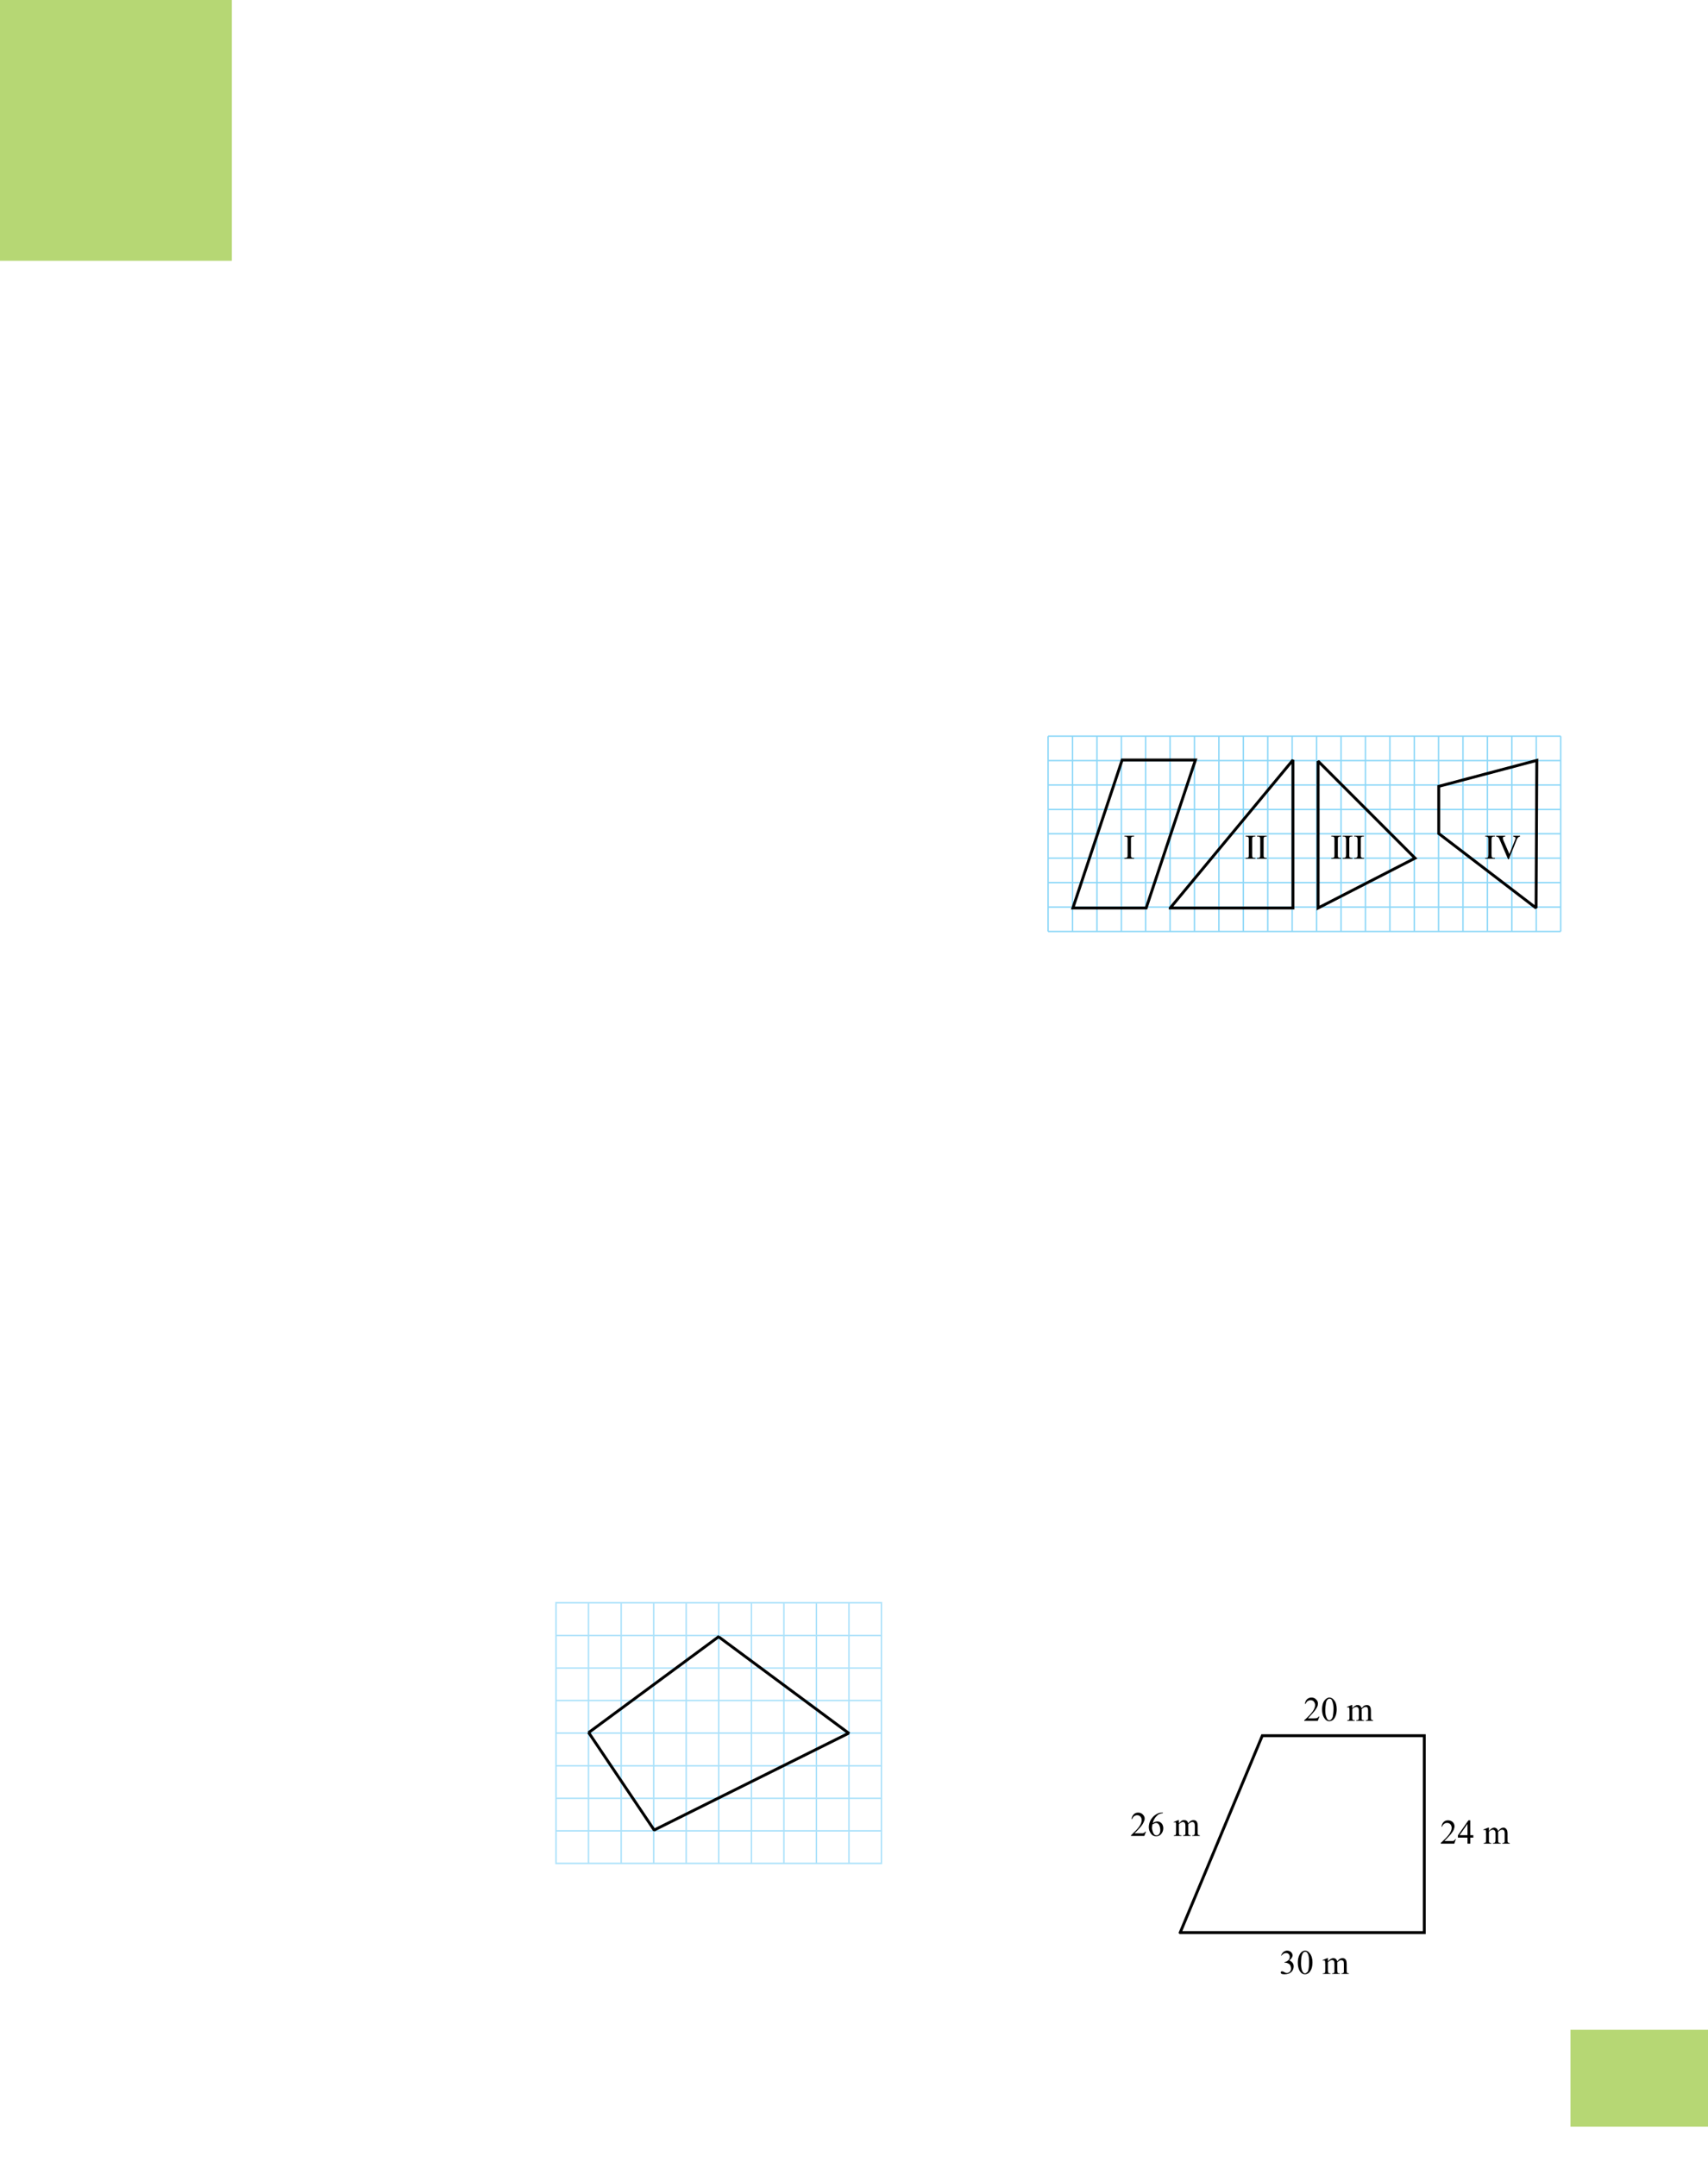 <?xml version="1.0" encoding="UTF-8" standalone="no"?>
<!DOCTYPE svg PUBLIC "-//W3C//DTD SVG 1.1//EN"
"http://www.w3.org/Graphics/SVG/1.1/DTD/svg11.dtd">
<svg viewBox="0 0 909 1147" version="1.1" xmlns="http://www.w3.org/2000/svg" xmlns:xlink="http://www.w3.org/1999/xlink">
<defs>
<style type="text/css"><![CDATA[
.g0_103{
fill: #B6D774;
}
.g1_103{
fill: none;
stroke: #8ED8F8;
stroke-width: 0.763;
stroke-miterlimit: 2;
}
.g2_103{
fill: #000;
}
.g3_103{
fill: none;
stroke: #000;
stroke-width: 1.527;
stroke-miterlimit: 2;
}
.g4_103{
fill: none;
stroke: #ABE1FA;
stroke-width: 0.763;
stroke-miterlimit: 10;
}
.g5_103{
fill: none;
stroke: #000;
stroke-width: 1.527;
}
]]></style>
</defs>
<path d="M835.8,1131h73.6v-51.5H835.8V1131Z" class="g0_103"/>
<path d="M0,138.7H123.4V0H0V138.7Z" class="g0_103"/>
<path d="M557.8,391.5H830.6m-272.8,13H830.6m-272.8,13H830.6m-272.8,13H830.6M557.8,443.4H830.6m-272.8,13H830.6m-272.8,13H830.6m-272.8,13H830.6m-272.8,13H830.6m-272.8,0V391.5m13,103.9V391.5m13,103.9V391.5m13,103.9V391.5m12.9,103.9V391.5m13,103.9V391.5m13,103.9V391.5m13,103.9V391.5m13,103.9V391.5m13,103.9V391.5m13,103.9V391.5m13,103.9V391.5m13,103.9V391.5m13,103.9V391.5m13,103.9V391.5m13,103.9V391.5m12.9,103.9V391.5m13,103.9V391.5m13,103.9V391.5m13,103.9V391.5m13,103.9V391.5m13,103.9V391.5" class="g1_103"/>
<path d="M603.6,456.3v.4h-5.2v-.4h.4c.5,0,.9,-.1,1.1,-.4c.2,-.2,.2,-.6,.2,-1.4v-7.8c0,-.6,0,-1,-.1,-1.2c0,-.2,-.2,-.3,-.3,-.4c-.3,-.2,-.6,-.2,-.9,-.2h-.4v-.4h5.2v.4h-.4c-.5,0,-.9,.1,-1.1,.4c-.2,.2,-.2,.7,-.2,1.4v7.8c0,.6,0,1,.1,1.2c0,.2,.2,.3,.3,.4c.3,.2,.6,.2,.9,.2Z" class="g2_103"/>
<path d="M668.1,456.3v.4h-5.2v-.4h.4c.5,0,.9,-.1,1.1,-.4c.2,-.2,.2,-.6,.2,-1.4v-7.8c0,-.6,0,-1,-.1,-1.2c0,-.2,-.2,-.3,-.3,-.4c-.3,-.2,-.6,-.2,-.9,-.2h-.4v-.4h5.2v.4h-.4c-.5,0,-.9,.1,-1.1,.4c-.2,.2,-.2,.7,-.2,1.4v7.8c0,.6,0,1,.1,1.2c0,.2,.2,.3,.3,.4c.3,.2,.6,.2,.9,.2Z" class="g2_103"/>
<path d="M674.2,456.3v.4H669v-.4h.4c.5,0,.9,-.1,1.1,-.4c.2,-.2,.2,-.6,.2,-1.4v-7.8c0,-.6,0,-1,-.1,-1.2c0,-.2,-.2,-.3,-.3,-.4c-.3,-.2,-.6,-.2,-.9,-.2H669v-.4h5.2v.4h-.4c-.5,0,-.9,.1,-1.1,.4c-.2,.2,-.2,.7,-.2,1.4v7.8c0,.6,0,1,.1,1.2c0,.2,.2,.3,.4,.4c.2,.2,.5,.2,.8,.2Z" class="g2_103"/>
<path d="M713.7,456.3v.4h-5.2v-.4h.4c.5,0,.9,-.1,1.1,-.4c.2,-.2,.2,-.6,.2,-1.4v-7.8c0,-.6,0,-1,-.1,-1.2c0,-.2,-.2,-.3,-.3,-.4c-.3,-.2,-.6,-.2,-.9,-.2h-.4v-.4h5.2v.4h-.4c-.5,0,-.9,.1,-1.1,.4c-.2,.2,-.2,.7,-.2,1.4v7.8c0,.6,0,1,.1,1.2c0,.2,.2,.3,.4,.4c.2,.2,.5,.2,.8,.2Z" class="g2_103"/>
<path d="M719.8,456.3v.4h-5.2v-.4h.4c.5,0,.9,-.1,1.1,-.4c.2,-.2,.3,-.6,.3,-1.4v-7.8c0,-.6,-.1,-1,-.2,-1.2c0,-.2,-.1,-.3,-.3,-.4c-.3,-.2,-.6,-.2,-.9,-.2h-.4v-.4h5.2v.4h-.4c-.5,0,-.9,.1,-1.1,.4c-.2,.2,-.2,.7,-.2,1.4v7.8c0,.6,0,1,.1,1.2c0,.2,.2,.3,.4,.4c.2,.2,.5,.2,.8,.2Z" class="g2_103"/>
<path d="M725.9,456.3v.4h-5.2v-.4h.4c.5,0,.9,-.1,1.1,-.4c.2,-.2,.3,-.6,.3,-1.4v-7.8c0,-.6,-.1,-1,-.2,-1.2c0,-.2,-.1,-.3,-.3,-.4c-.3,-.2,-.6,-.2,-.9,-.2h-.4v-.4h5.2v.4h-.4c-.5,0,-.9,.1,-1.1,.4c-.2,.2,-.2,.7,-.2,1.4v7.8c0,.6,0,1,.1,1.2c.1,.2,.2,.3,.4,.4c.2,.2,.5,.2,.8,.2Z" class="g2_103"/>
<path d="M795.6,456.3v.4h-5.2v-.4h.4c.5,0,.9,-.1,1.1,-.4c.1,-.2,.2,-.6,.2,-1.4v-7.8c0,-.6,0,-1,-.1,-1.2c-.1,-.2,-.2,-.3,-.4,-.4c-.3,-.2,-.5,-.2,-.8,-.2h-.4v-.4h5.2v.4h-.5c-.5,0,-.8,.1,-1.1,.4c-.1,.2,-.2,.7,-.2,1.4v7.8c0,.6,.1,1,.1,1.2c.1,.2,.2,.3,.4,.4c.3,.2,.5,.2,.8,.2Z" class="g2_103"/>
<path d="M809,444.5v.4c-.4,0,-.7,.2,-1,.4c-.3,.3,-.6,.7,-.8,1.3L803,457h-.4l-4.5,-10.5c-.2,-.5,-.4,-.9,-.5,-1c-.2,-.2,-.3,-.3,-.6,-.4c-.2,-.1,-.5,-.2,-.8,-.2v-.4h4.9v.4c-.5,0,-.9,.1,-1.1,.3c-.1,.1,-.2,.3,-.2,.5c0,.3,.1,.7,.4,1.4l3.1,7.1l2.8,-7c.3,-.7,.5,-1.2,.5,-1.5c0,-.1,-.1,-.3,-.3,-.5c-.2,-.1,-.5,-.2,-.9,-.3h-.1v-.4Z" class="g2_103"/>
<path d="M571,482.9h39l26.2,-78.7h-39L571,482.9Zm51.8,0h65.3V404.2l-65.3,78.7Zm78.7,0V404.8l51.6,51.6l-51.6,26.5ZM817.9,404.4l-.4,78.5L765.7,443.3V418.2l52.2,-13.8ZM628.1,1027.8H758V923.1H671.8l-43.7,104.7Z" class="g3_103"/>
<path d="M681.8,1040c.3,-.8,.7,-1.4,1.3,-1.9c.5,-.4,1.2,-.7,1.9,-.7c1,0,1.8,.4,2.3,1c.4,.5,.6,1,.6,1.5c0,.9,-.6,1.8,-1.7,2.7c.7,.3,1.3,.8,1.7,1.3c.4,.5,.6,1.2,.6,1.9c0,1.1,-.4,2,-1,2.7c-.9,1,-2.2,1.5,-3.8,1.5c-.8,0,-1.4,-.1,-1.7,-.3c-.3,-.2,-.4,-.4,-.4,-.6c0,-.2,0,-.3,.2,-.5c.1,-.1,.3,-.2,.5,-.2c.1,0,.3,.1,.4,.1c.1,0,.4,.1,.7,.3c.4,.2,.6,.3,.8,.4c.2,0,.4,.1,.7,.1c.6,0,1.1,-.3,1.6,-.7c.4,-.5,.6,-1.1,.6,-1.7c0,-.5,-.1,-.9,-.3,-1.4c-.1,-.3,-.3,-.6,-.5,-.8c-.2,-.2,-.6,-.4,-1,-.6c-.5,-.2,-.9,-.3,-1.4,-.3h-.3v-.3c.5,0,.9,-.2,1.4,-.5c.5,-.3,.8,-.6,1.1,-1c.2,-.4,.3,-.8,.3,-1.3c0,-.6,-.2,-1.1,-.6,-1.5c-.4,-.4,-.9,-.5,-1.4,-.5c-1,0,-1.7,.5,-2.4,1.4Z" class="g2_103"/>
<path d="M690.7,1043.8c0,-1.4,.2,-2.5,.6,-3.5c.4,-1,.9,-1.8,1.6,-2.3c.6,-.4,1.1,-.6,1.7,-.6c.9,0,1.8,.5,2.5,1.5c.9,1.1,1.4,2.7,1.4,4.7c0,1.5,-.2,2.7,-.6,3.6c-.4,1,-.9,1.7,-1.6,2.2c-.6,.4,-1.2,.6,-1.8,.6c-1.1,0,-2.1,-.6,-2.9,-2c-.6,-1.2,-.9,-2.5,-.9,-4.2m1.7,.3c0,1.6,.2,3,.6,4c.4,.9,.9,1.4,1.5,1.4c.4,0,.7,-.2,1,-.5c.4,-.2,.7,-.7,.8,-1.4c.3,-1,.4,-2.5,.4,-4.3c0,-1.4,-.1,-2.6,-.4,-3.5c-.2,-.7,-.5,-1.2,-.8,-1.5c-.3,-.2,-.6,-.3,-.9,-.3c-.4,0,-.8,.2,-1.1,.6c-.4,.5,-.7,1.3,-.9,2.3c-.1,1.1,-.2,2.1,-.2,3.2Z" class="g2_103"/>
<path d="M706.7,1043.1c.6,-.6,1,-.9,1.1,-1c.3,-.2,.6,-.4,.9,-.5c.3,-.1,.6,-.2,.9,-.2c.5,0,.9,.1,1.3,.4c.4,.3,.6,.8,.8,1.3c.6,-.7,1.1,-1.2,1.5,-1.4c.4,-.2,.9,-.3,1.3,-.3c.5,0,.8,.1,1.2,.3c.3,.2,.6,.6,.8,1.1c.1,.4,.2,.9,.2,1.7v3.5c0,.5,0,.8,.1,1c.1,.2,.2,.3,.3,.4c.2,.1,.5,.1,.8,.1v.3h-4v-.3h.1c.4,0,.7,-.1,.9,-.2c.1,-.1,.2,-.2,.3,-.5c0,-.1,0,-.3,0,-.8v-3.5c0,-.7,-.1,-1.2,-.2,-1.5c-.3,-.3,-.6,-.5,-1.2,-.5c-.3,0,-.6,0,-.9,.2c-.3,.2,-.7,.5,-1.2,.9v4.4c0,.5,.1,.9,.1,1c.1,.2,.2,.3,.4,.4c.1,.1,.4,.1,.9,.1v.3h-4.2v-.3c.5,0,.8,0,.9,-.2c.2,-.1,.3,-.2,.4,-.4c0,-.1,0,-.4,0,-.9v-3.5c0,-.7,-.1,-1.2,-.2,-1.5c-.3,-.4,-.7,-.6,-1.1,-.6c-.4,0,-.7,.1,-1,.3c-.5,.3,-.9,.6,-1.2,.9v4.4c0,.5,.1,.9,.2,1c0,.2,.1,.3,.3,.4c.1,.1,.4,.1,.9,.1v.3H704v-.3c.4,0,.7,0,.8,-.1c.2,-.1,.3,-.2,.4,-.4c0,-.2,.1,-.5,.1,-1v-3.2c0,-.9,-.1,-1.4,-.1,-1.7c-.1,-.2,-.1,-.3,-.2,-.4c-.1,-.1,-.2,-.1,-.4,-.1c-.1,0,-.3,0,-.6,.1l-.1,-.3l2.5,-1h.3Z" class="g2_103"/>
<path d="M774.8,978.1l-.8,2.4h-7.2v-.4c2.1,-1.9,3.6,-3.4,4.5,-4.7c.8,-1.2,1.3,-2.3,1.3,-3.3c0,-.8,-.3,-1.4,-.7,-1.9c-.5,-.5,-1.1,-.7,-1.7,-.7c-.6,0,-1.2,.1,-1.6,.5c-.5,.3,-.9,.8,-1.1,1.5h-.3c.1,-1.1,.5,-1.9,1.1,-2.5c.6,-.6,1.4,-.9,2.3,-.9c1,0,1.8,.3,2.5,.9c.7,.7,1,1.4,1,2.3c0,.6,-.2,1.2,-.4,1.8c-.5,1,-1.2,2,-2.2,3.1c-1.5,1.6,-2.4,2.6,-2.8,2.9h3.2c.6,0,1.1,0,1.4,0c.2,-.1,.5,-.2,.7,-.3c.2,-.2,.3,-.4,.5,-.7Z" class="g2_103"/>
<path d="M784.1,976v1.3h-1.6v3.2H781v-3.2h-5.1v-1.2l5.6,-8h1V976Zm-3.1,0v-6l-4.2,6Z" class="g2_103"/>
<path d="M792.4,973.8c.6,-.6,.9,-1,1,-1c.3,-.3,.6,-.4,.9,-.6c.3,-.1,.6,-.2,.9,-.2c.5,0,1,.2,1.3,.5c.4,.3,.6,.7,.8,1.3c.6,-.7,1.1,-1.2,1.5,-1.4c.4,-.3,.9,-.4,1.3,-.4c.5,0,.9,.1,1.2,.4c.3,.2,.6,.6,.8,1.1c.1,.3,.2,.9,.2,1.6v3.5c0,.5,0,.9,.1,1.1c.1,.1,.2,.2,.3,.3c.2,.1,.5,.2,.8,.2v.3h-4v-.3h.1c.4,0,.7,-.1,.9,-.2c.1,-.1,.2,-.3,.3,-.5c0,-.1,0,-.4,0,-.9v-3.5c0,-.7,-.1,-1.1,-.2,-1.4c-.3,-.4,-.6,-.6,-1.2,-.6c-.3,0,-.6,.1,-.9,.2c-.3,.2,-.7,.5,-1.2,.9v4.4c0,.6,.1,.9,.1,1.1c.1,.1,.2,.2,.4,.3c.2,.1,.4,.2,.9,.2v.3h-4.2v-.3c.5,0,.8,-.1,1,-.2c.1,-.1,.2,-.3,.3,-.5c0,-.1,.1,-.4,.1,-.9v-3.5c0,-.7,-.1,-1.2,-.3,-1.4c-.3,-.4,-.7,-.6,-1.1,-.6c-.4,0,-.7,.1,-1,.2c-.5,.3,-.9,.6,-1.1,.9v4.4c0,.6,0,.9,.1,1.1c0,.1,.2,.3,.3,.3c.1,.1,.4,.2,.9,.2v.3h-4.1v-.3c.4,0,.7,-.1,.8,-.2c.2,0,.3,-.2,.4,-.3c0,-.2,.1,-.6,.1,-1.1v-3.1c0,-.9,-.1,-1.5,-.1,-1.8c0,-.2,-.1,-.3,-.2,-.4c-.1,0,-.2,-.1,-.4,-.1c-.1,0,-.3,.1,-.6,.2l-.1,-.4l2.5,-1h.4Z" class="g2_103"/>
<path d="M702.2,912.9l-.9,2.3h-7.2v-.3c2.2,-1.9,3.6,-3.5,4.5,-4.7c.9,-1.3,1.3,-2.4,1.3,-3.4c0,-.7,-.3,-1.4,-.7,-1.9c-.5,-.5,-1.1,-.7,-1.7,-.7c-.6,0,-1.1,.2,-1.6,.5c-.5,.4,-.8,.9,-1.1,1.5h-.3c.1,-1.1,.5,-1.9,1.1,-2.5c.7,-.6,1.4,-.9,2.4,-.9c.9,0,1.8,.3,2.4,1c.7,.6,1,1.3,1,2.2c0,.6,-.1,1.2,-.4,1.8c-.5,1,-1.2,2,-2.2,3.1c-1.4,1.6,-2.4,2.6,-2.7,3h3.1c.7,0,1.1,-.1,1.4,-.1c.2,-.1,.5,-.2,.7,-.3c.2,-.2,.4,-.4,.5,-.6Z" class="g2_103"/>
<path d="M703.6,909.2c0,-1.4,.2,-2.6,.6,-3.6c.4,-1,1,-1.7,1.7,-2.2c.5,-.4,1.1,-.6,1.6,-.6c1,0,1.8,.5,2.5,1.4c1,1.2,1.4,2.8,1.4,4.8c0,1.4,-.2,2.6,-.6,3.6c-.4,1,-.9,1.7,-1.5,2.2c-.7,.4,-1.3,.6,-1.9,.6c-1.1,0,-2.1,-.7,-2.8,-2c-.7,-1.2,-1,-2.6,-1,-4.2m1.7,.2c0,1.7,.2,3.1,.7,4.1c.3,.9,.8,1.4,1.5,1.4c.3,0,.6,-.2,1,-.5c.3,-.3,.6,-.8,.8,-1.4c.2,-1.1,.4,-2.5,.4,-4.4c0,-1.4,-.2,-2.5,-.5,-3.4c-.2,-.7,-.4,-1.2,-.8,-1.5c-.2,-.2,-.5,-.3,-.9,-.3c-.4,0,-.7,.2,-1.1,.6c-.4,.4,-.7,1.2,-.8,2.3c-.2,1.1,-.3,2.1,-.3,3.1Z" class="g2_103"/>
<path d="M719.7,908.5c.6,-.6,.9,-.9,1,-1c.3,-.2,.6,-.4,.9,-.5c.3,-.2,.6,-.2,.9,-.2c.5,0,1,.1,1.3,.4c.4,.3,.7,.7,.8,1.3c.6,-.7,1.1,-1.2,1.5,-1.4c.5,-.2,.9,-.3,1.4,-.3c.4,0,.8,.1,1.1,.3c.4,.2,.6,.6,.8,1.1c.1,.3,.2,.9,.2,1.6v3.6c0,.5,.1,.8,.1,1c.1,.1,.2,.3,.4,.3c.1,.1,.4,.2,.7,.2v.3h-4v-.3h.2c.3,0,.6,-.1,.8,-.2c.1,-.1,.2,-.3,.3,-.5c0,-.1,0,-.4,0,-.8v-3.6c0,-.6,-.1,-1.1,-.2,-1.4c-.2,-.4,-.6,-.6,-1.1,-.6c-.4,0,-.7,.1,-1,.3c-.3,.1,-.7,.4,-1.1,.9l-.1,.1l.1,.3v4c0,.5,0,.9,0,1c.1,.1,.2,.3,.4,.3c.2,.1,.5,.2,.9,.2v.3h-4.2v-.3c.5,0,.8,-.1,1,-.2c.1,-.1,.3,-.2,.3,-.5c.1,-.1,.1,-.4,.1,-.8v-3.6c0,-.6,-.1,-1.1,-.3,-1.4c-.3,-.4,-.6,-.6,-1.1,-.6c-.3,0,-.7,.1,-1,.3c-.5,.2,-.9,.5,-1.1,.9v4.4c0,.5,0,.8,.1,1c.1,.2,.2,.3,.3,.4c.2,0,.5,.1,.9,.1v.3h-4v-.3c.3,0,.6,-.1,.7,-.1c.2,-.1,.3,-.2,.4,-.4c.1,-.2,.1,-.5,.1,-1v-3.2c0,-.9,0,-1.5,-.1,-1.7c0,-.2,-.1,-.4,-.2,-.4c-.1,-.1,-.2,-.1,-.3,-.1c-.2,0,-.4,0,-.6,.1l-.2,-.3l2.5,-1h.4Z" class="g2_103"/>
<path d="M609.9,974.1l-.9,2.3h-7.1v-.3c2.1,-2,3.6,-3.5,4.4,-4.7c.9,-1.3,1.3,-2.4,1.3,-3.4c0,-.7,-.2,-1.4,-.7,-1.9c-.5,-.5,-1,-.7,-1.7,-.7c-.6,0,-1.1,.2,-1.6,.5c-.5,.4,-.8,.9,-1,1.5h-.4c.2,-1.1,.6,-1.9,1.2,-2.5c.6,-.6,1.4,-.9,2.3,-.9c1,0,1.8,.3,2.5,1c.6,.6,1,1.3,1,2.2c0,.6,-.2,1.2,-.5,1.8c-.4,1,-1.1,2,-2.1,3.1c-1.5,1.6,-2.4,2.6,-2.8,2.9H607c.6,0,1.1,0,1.3,0c.3,-.1,.5,-.2,.7,-.3c.2,-.2,.4,-.4,.6,-.6Z" class="g2_103"/>
<path d="M618.9,964v.3c-.8,.1,-1.5,.3,-2,.5c-.5,.2,-.9,.6,-1.4,1.1c-.5,.5,-.9,1,-1.2,1.6c-.4,.6,-.6,1.3,-.8,2.1c.8,-.6,1.7,-.9,2.5,-.9c.9,0,1.6,.4,2.2,1c.6,.7,.9,1.6,.9,2.6c0,1,-.3,2,-.9,2.8c-.7,1,-1.7,1.5,-2.9,1.5c-.9,0,-1.6,-.3,-2.2,-.8c-1.1,-1.1,-1.7,-2.5,-1.7,-4.2c0,-1,.3,-2.1,.7,-3.1c.4,-.9,1.1,-1.8,1.9,-2.6c.8,-.7,1.6,-1.2,2.3,-1.5c.7,-.3,1.4,-.4,2.1,-.4Zm-5.6,6.3c-.1,.8,-.2,1.4,-.2,1.9c0,.6,.2,1.2,.4,1.9c.2,.7,.5,1.2,.9,1.6c.3,.3,.7,.4,1.1,.4c.5,0,1,-.2,1.4,-.7c.4,-.5,.6,-1.2,.6,-2.1c0,-1,-.2,-1.9,-.6,-2.7c-.4,-.7,-1,-1.1,-1.7,-1.1c-.2,0,-.5,.1,-.7,.2c-.3,.1,-.7,.3,-1.2,.6Z" class="g2_103"/>
<path d="M627.4,969.7c.6,-.6,1,-.9,1.1,-1c.2,-.3,.5,-.4,.8,-.6c.4,-.1,.7,-.1,1,-.1c.5,0,.9,.1,1.3,.4c.4,.3,.6,.7,.7,1.3c.6,-.7,1.2,-1.2,1.6,-1.4c.4,-.2,.8,-.3,1.3,-.3c.4,0,.8,.1,1.2,.3c.3,.2,.6,.6,.8,1.1c.1,.3,.2,.9,.2,1.6v3.5c0,.6,0,.9,.1,1.1c0,.1,.1,.2,.3,.3c.2,.1,.4,.2,.8,.2v.3h-4.1v-.3h.2c.4,0,.6,-.1,.8,-.2c.2,-.1,.3,-.3,.3,-.5c.1,-.1,.1,-.4,.1,-.9V971c0,-.7,-.1,-1.1,-.3,-1.4c-.2,-.4,-.6,-.6,-1.1,-.6c-.3,0,-.6,.1,-.9,.3c-.4,.1,-.8,.4,-1.2,.9v4.3c0,.6,0,1,.1,1.1c.1,.1,.2,.2,.3,.3c.2,.1,.5,.2,.9,.2v.3h-4.1v-.3c.4,0,.7,-.1,.9,-.2c.2,-.1,.3,-.3,.4,-.5c0,-.1,0,-.4,0,-.9V971c0,-.7,-.1,-1.1,-.3,-1.4c-.2,-.4,-.6,-.6,-1.1,-.6c-.3,0,-.6,.1,-.9,.3c-.5,.2,-.9,.5,-1.2,.9v4.3c0,.6,.1,.9,.1,1.1c.1,.2,.2,.3,.4,.4c.1,0,.4,.1,.9,.1v.3h-4.1v-.3c.4,0,.6,-.1,.8,-.1c.1,-.1,.2,-.3,.3,-.4c.1,-.2,.1,-.5,.1,-1.1v-3.1c0,-.9,0,-1.5,0,-1.7c-.1,-.2,-.2,-.4,-.2,-.4c-.1,-.1,-.2,-.2,-.4,-.2c-.2,0,-.4,.1,-.6,.2l-.1,-.3l2.4,-1h.4Z" class="g2_103"/>
<path d="M295.5,852.4h17.7m-17.3,17V852.8m17.3,-.4h17.4m-17.4,17V852.8m17.4,-.4h17.3m-17.3,17V852.8m17.3,-.4h17.3m-17.3,17V852.8m17.3,-.4h17.3m-17.3,17V852.8m17.3,-.4h17.4m-17.4,17V852.8m17.4,-.4h17.3m-17.3,17V852.8m17.3,-.4h17.3m-17.3,17V852.8m17.3,-.4h17.3m-17.3,17V852.8m17.3,-.4h17.7m-17.7,17V852.8m17.3,16.6V852.8m-173.6,17h17.7m-17.3,16.9V870.2m17.3,-.4h17.4m-17.4,16.9V870.2m17.4,-.4h17.3m-17.3,16.9V870.2m17.3,-.4h17.3m-17.3,16.9V870.2m17.3,-.4h17.3m-17.3,16.9V870.2m17.3,-.4h17.4m-17.4,16.9V870.2m17.4,-.4h17.3m-17.3,16.9V870.2m17.3,-.4h17.3m-17.3,16.9V870.2m17.3,-.4h17.3m-17.3,16.9V870.2m17.3,-.4h17.7m-17.7,16.9V870.2m17.3,16.5V870.2M295.5,887.1h17.7M295.9,904V887.5m17.3,-.4h17.4M313.2,904V887.5m17.4,-.4h17.3M330.6,904V887.5m17.3,-.4h17.3M347.9,904V887.5m17.3,-.4h17.3M365.2,904V887.5m17.3,-.4h17.4M382.5,904V887.5m17.4,-.4h17.3M399.9,904V887.5m17.3,-.4h17.3M417.2,904V887.5m17.3,-.4h17.3M434.5,904V887.5m17.3,-.4h17.7M451.8,904V887.5M469.1,904V887.5M295.5,904.4h17.7m-17.3,17V904.8m17.3,-.4h17.4m-17.4,17V904.8m17.4,-.4h17.3m-17.3,17V904.8m17.3,-.4h17.3m-17.3,17V904.8m17.3,-.4h17.3m-17.3,17V904.8m17.3,-.4h17.4m-17.4,17V904.8m17.4,-.4h17.3m-17.3,17V904.8m17.3,-.4h17.3m-17.3,17V904.8m17.3,-.4h17.3m-17.3,17V904.8m17.3,-.4h17.7m-17.7,17V904.8m17.3,16.6V904.8M295.5,921.7h17.7m-17.3,17V922.1m17.3,-.4h17.4m-17.4,17V922.1m17.4,-.4h17.3m-17.3,17V922.1m17.3,-.4h17.3m-17.3,17V922.1m17.3,-.4h17.3m-17.3,17V922.1m17.3,-.4h17.4m-17.4,17V922.1m17.4,-.4h17.3m-17.3,17V922.1m17.3,-.4h17.3m-17.3,17V922.1m17.3,-.4h17.3m-17.3,17V922.1m17.3,-.4h17.7m-17.7,17V922.1m17.3,16.6V922.1m-173.6,17h17.7M295.9,956V939.4m17.3,-.3h17.4M313.2,956V939.4m17.4,-.3h17.3M330.6,956V939.4m17.3,-.3h17.3M347.9,956V939.4m17.3,-.3h17.3M365.2,956V939.4m17.3,-.3h17.4M382.5,956V939.4m17.4,-.3h17.3M399.9,956V939.4m17.3,-.3h17.3M417.2,956V939.4m17.3,-.3h17.3M434.5,956V939.4m17.3,-.3h17.7M451.8,956V939.4M469.1,956V939.4m-173.6,17h17.7m-17.3,16.9V956.8m17.3,-.4h17.4m-17.4,16.9V956.8m17.4,-.4h17.3m-17.3,16.9V956.8m17.3,-.4h17.3m-17.3,16.9V956.8m17.3,-.4h17.3m-17.3,16.9V956.8m17.3,-.4h17.4m-17.4,16.9V956.8m17.4,-.4h17.3m-17.3,16.9V956.8m17.3,-.4h17.3m-17.3,16.9V956.8m17.3,-.4h17.3m-17.3,16.9V956.8m17.3,-.4h17.7m-17.7,16.9V956.8m17.3,16.5V956.8M295.5,973.7h17.7m-17.3,16.9V974.1m17.3,-.4h17.4m-17.4,16.9V974.1m17.4,-.4h17.3m-17.3,16.9V974.1m17.3,-.4h17.3m-17.3,16.9V974.1m17.3,-.4h17.3m-17.3,16.9V974.1m17.3,-.4h17.4m-17.4,16.9V974.1m17.4,-.4h17.3m-17.3,16.9V974.1m17.3,-.4h17.3m-17.3,16.9V974.1m17.3,-.4h17.3m-17.3,16.9V974.1m17.3,-.4h17.7m-17.7,16.9V974.1m17.3,16.5V974.1M295.5,991h17.7m0,0h17.4m0,0h17.3m0,0h17.3m0,0h17.3m0,0h17.4m0,0h17.3m0,0h17.3m0,0h17.3m0,0h17.7" class="g4_103"/>
<path d="M347.9,973.4L451.8,921.7m.2,.3L382.6,870.6m.2,-.4l-69.6,51.3m0,-.2l35.1,52.2" class="g5_103"/>
</svg>